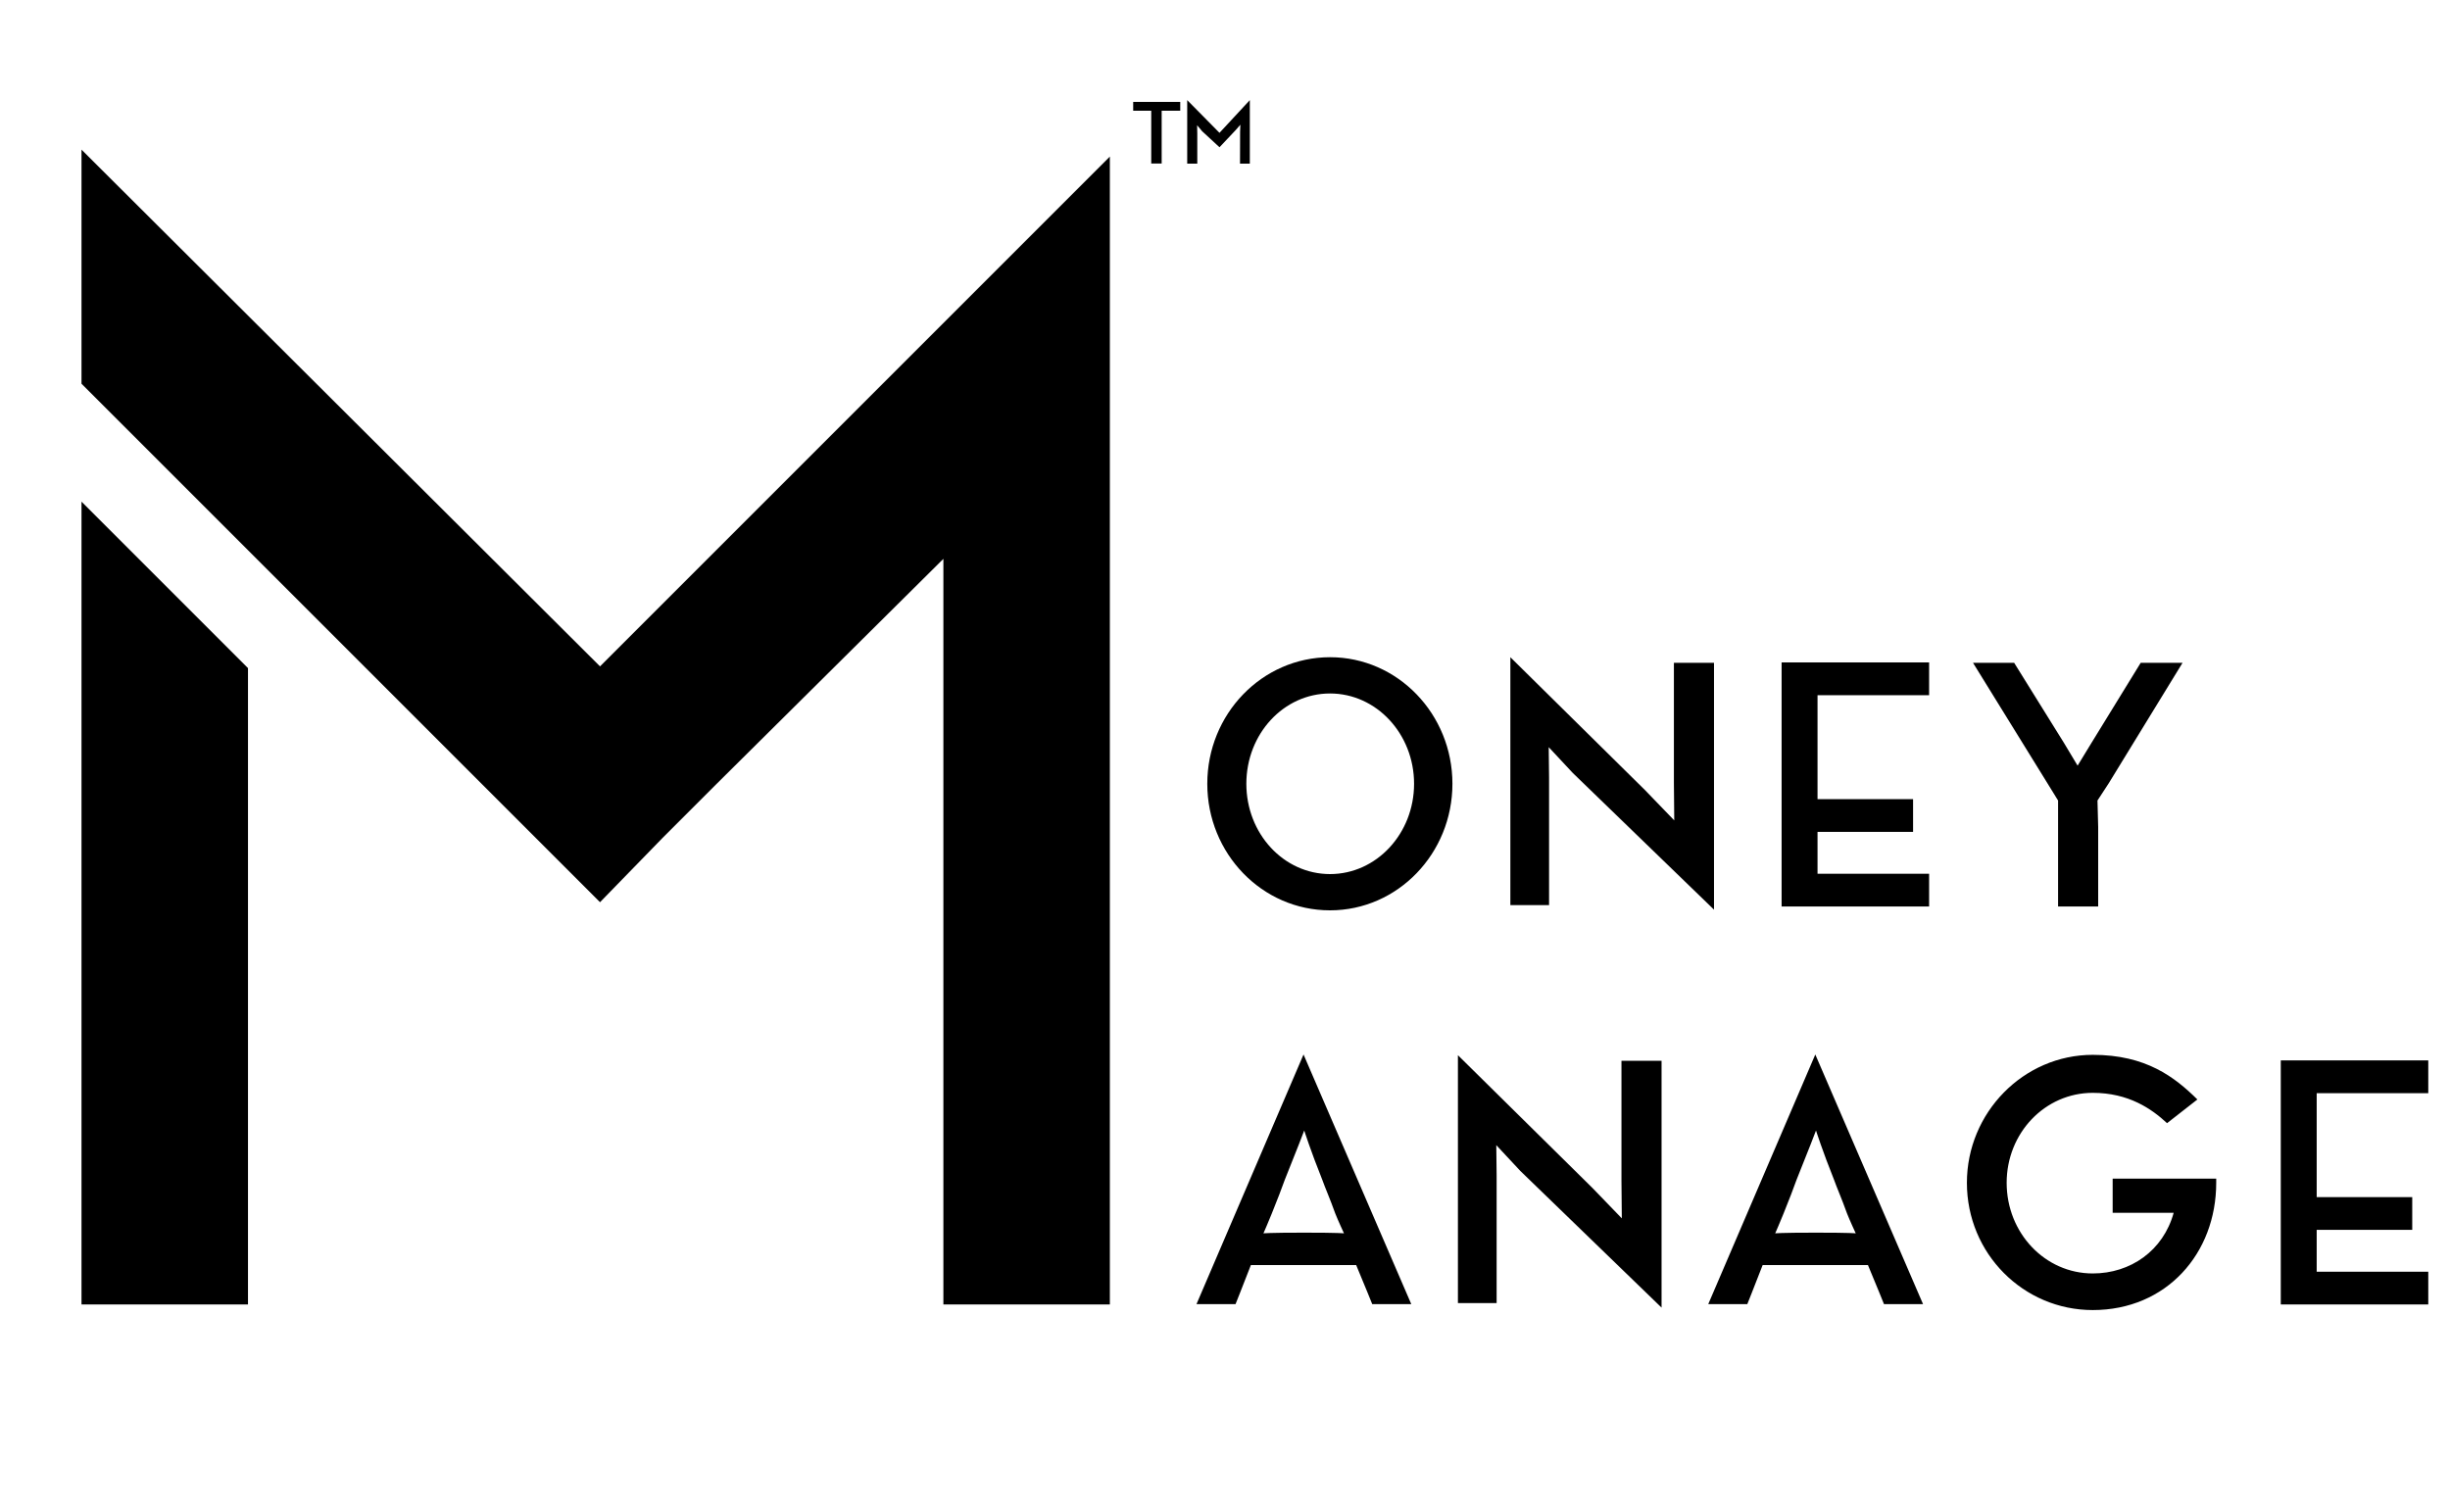 <svg width="554" height="342" viewBox="0 0 554 342" fill="none" xmlns="http://www.w3.org/2000/svg">
<path d="M18.43 295H56.075V151.088L18.43 113.443V295ZM135.677 150.696L18.43 33.84V86.778L56.075 124.423L135.677 204.026L149.794 189.517L161.95 177.361L213.32 126.383V295H250.964V35.409L135.677 150.696Z" fill="black"/>
<path d="M300.751 148.624C285.375 148.624 272.996 161.476 272.996 177.246C272.996 193.015 285.375 205.867 300.751 205.867C316.047 205.867 328.426 193.015 328.426 177.246C328.426 161.476 316.047 148.624 300.751 148.624ZM300.751 197.667C290.264 197.667 281.827 188.521 281.827 177.246C281.827 165.97 290.264 156.824 300.751 156.824C311.237 156.824 319.753 165.97 319.753 177.246C319.753 188.521 311.237 197.667 300.751 197.667ZM341.527 204.685H350.279V175.826L350.201 168.967L355.641 174.801L387.575 205.71V149.885H378.507V177.088L378.586 185.525L371.963 178.665L341.527 148.624V204.685ZM436.215 157.218V149.806H402.862V205H436.215V197.588H410.984V188.127H432.588V180.715H410.984V157.218H436.215ZM493.526 149.885L476.81 177.167L474.287 181.03L474.445 187.023V205H465.377V186.313V181.03L462.46 176.299L446.138 149.885H455.442L466.718 168.02L469.793 173.145L472.868 168.099L484.064 149.885H493.526ZM310.291 294.921H319.122L294.758 238.466L270.552 294.921H279.383C279.383 294.921 280.96 290.979 282.852 286.09H306.664C308.714 290.979 310.291 294.921 310.291 294.921ZM294.916 278.757C286.795 278.757 285.691 278.915 285.691 278.915C285.691 278.915 287.031 275.84 287.583 274.421C288.845 271.346 289.87 268.586 290.5 266.851C293.181 260.228 294.916 255.655 294.916 255.655C294.916 255.655 296.335 260.149 299.016 266.851C299.568 268.428 300.751 271.109 301.933 274.421C302.485 275.84 303.905 278.915 303.905 278.915C303.905 278.915 302.958 278.757 294.916 278.757ZM329.669 294.685H338.421V265.826L338.343 258.967L343.783 264.801L375.717 295.71V239.885H366.649V267.088L366.728 275.525L360.105 268.665L329.669 238.624V294.685ZM426.013 294.921H434.844L410.48 238.466L386.274 294.921H395.105C395.105 294.921 396.681 290.979 398.574 286.09H422.386C424.436 290.979 426.013 294.921 426.013 294.921ZM410.638 278.757C402.516 278.757 401.412 278.915 401.412 278.915C401.412 278.915 402.753 275.84 403.305 274.421C404.566 271.346 405.591 268.586 406.222 266.851C408.903 260.228 410.638 255.655 410.638 255.655C410.638 255.655 412.057 260.149 414.738 266.851C415.29 268.428 416.472 271.109 417.655 274.421C418.207 275.84 419.626 278.915 419.626 278.915C419.626 278.915 418.68 278.757 410.638 278.757ZM501.136 266.536H477.719V274.263H491.517C489.152 282.857 481.74 287.983 473.224 287.983C462.422 287.983 453.749 278.836 453.749 267.482C453.749 256.207 462.422 247.139 473.224 247.139C481.346 247.139 486.55 250.766 490.019 253.999L496.879 248.637C491.754 243.591 485.288 238.545 473.224 238.545C457.534 238.545 444.76 251.634 444.76 267.482C444.76 283.488 457.534 296.262 473.224 296.262C489.861 296.262 501.136 283.488 501.136 267.482C501.136 267.009 501.136 267.088 501.136 266.536ZM549.088 247.218V239.806H515.735V295H549.088V287.588H523.856V278.127H545.461V270.715H523.856V247.218H549.088Z" fill="black"/>
<path d="M256.24 23.04V25.04H260.32V36.98H262.68V25.04H266.88V23.04H256.24ZM282.614 37H280.394L280.414 29.82L280.474 28.2L279.414 29.42L275.754 33.3L271.834 29.68L270.694 28.32L270.734 30.22V37H268.454V22.64L275.754 30.04L282.614 22.64V37Z" fill="black"/>
</svg>
